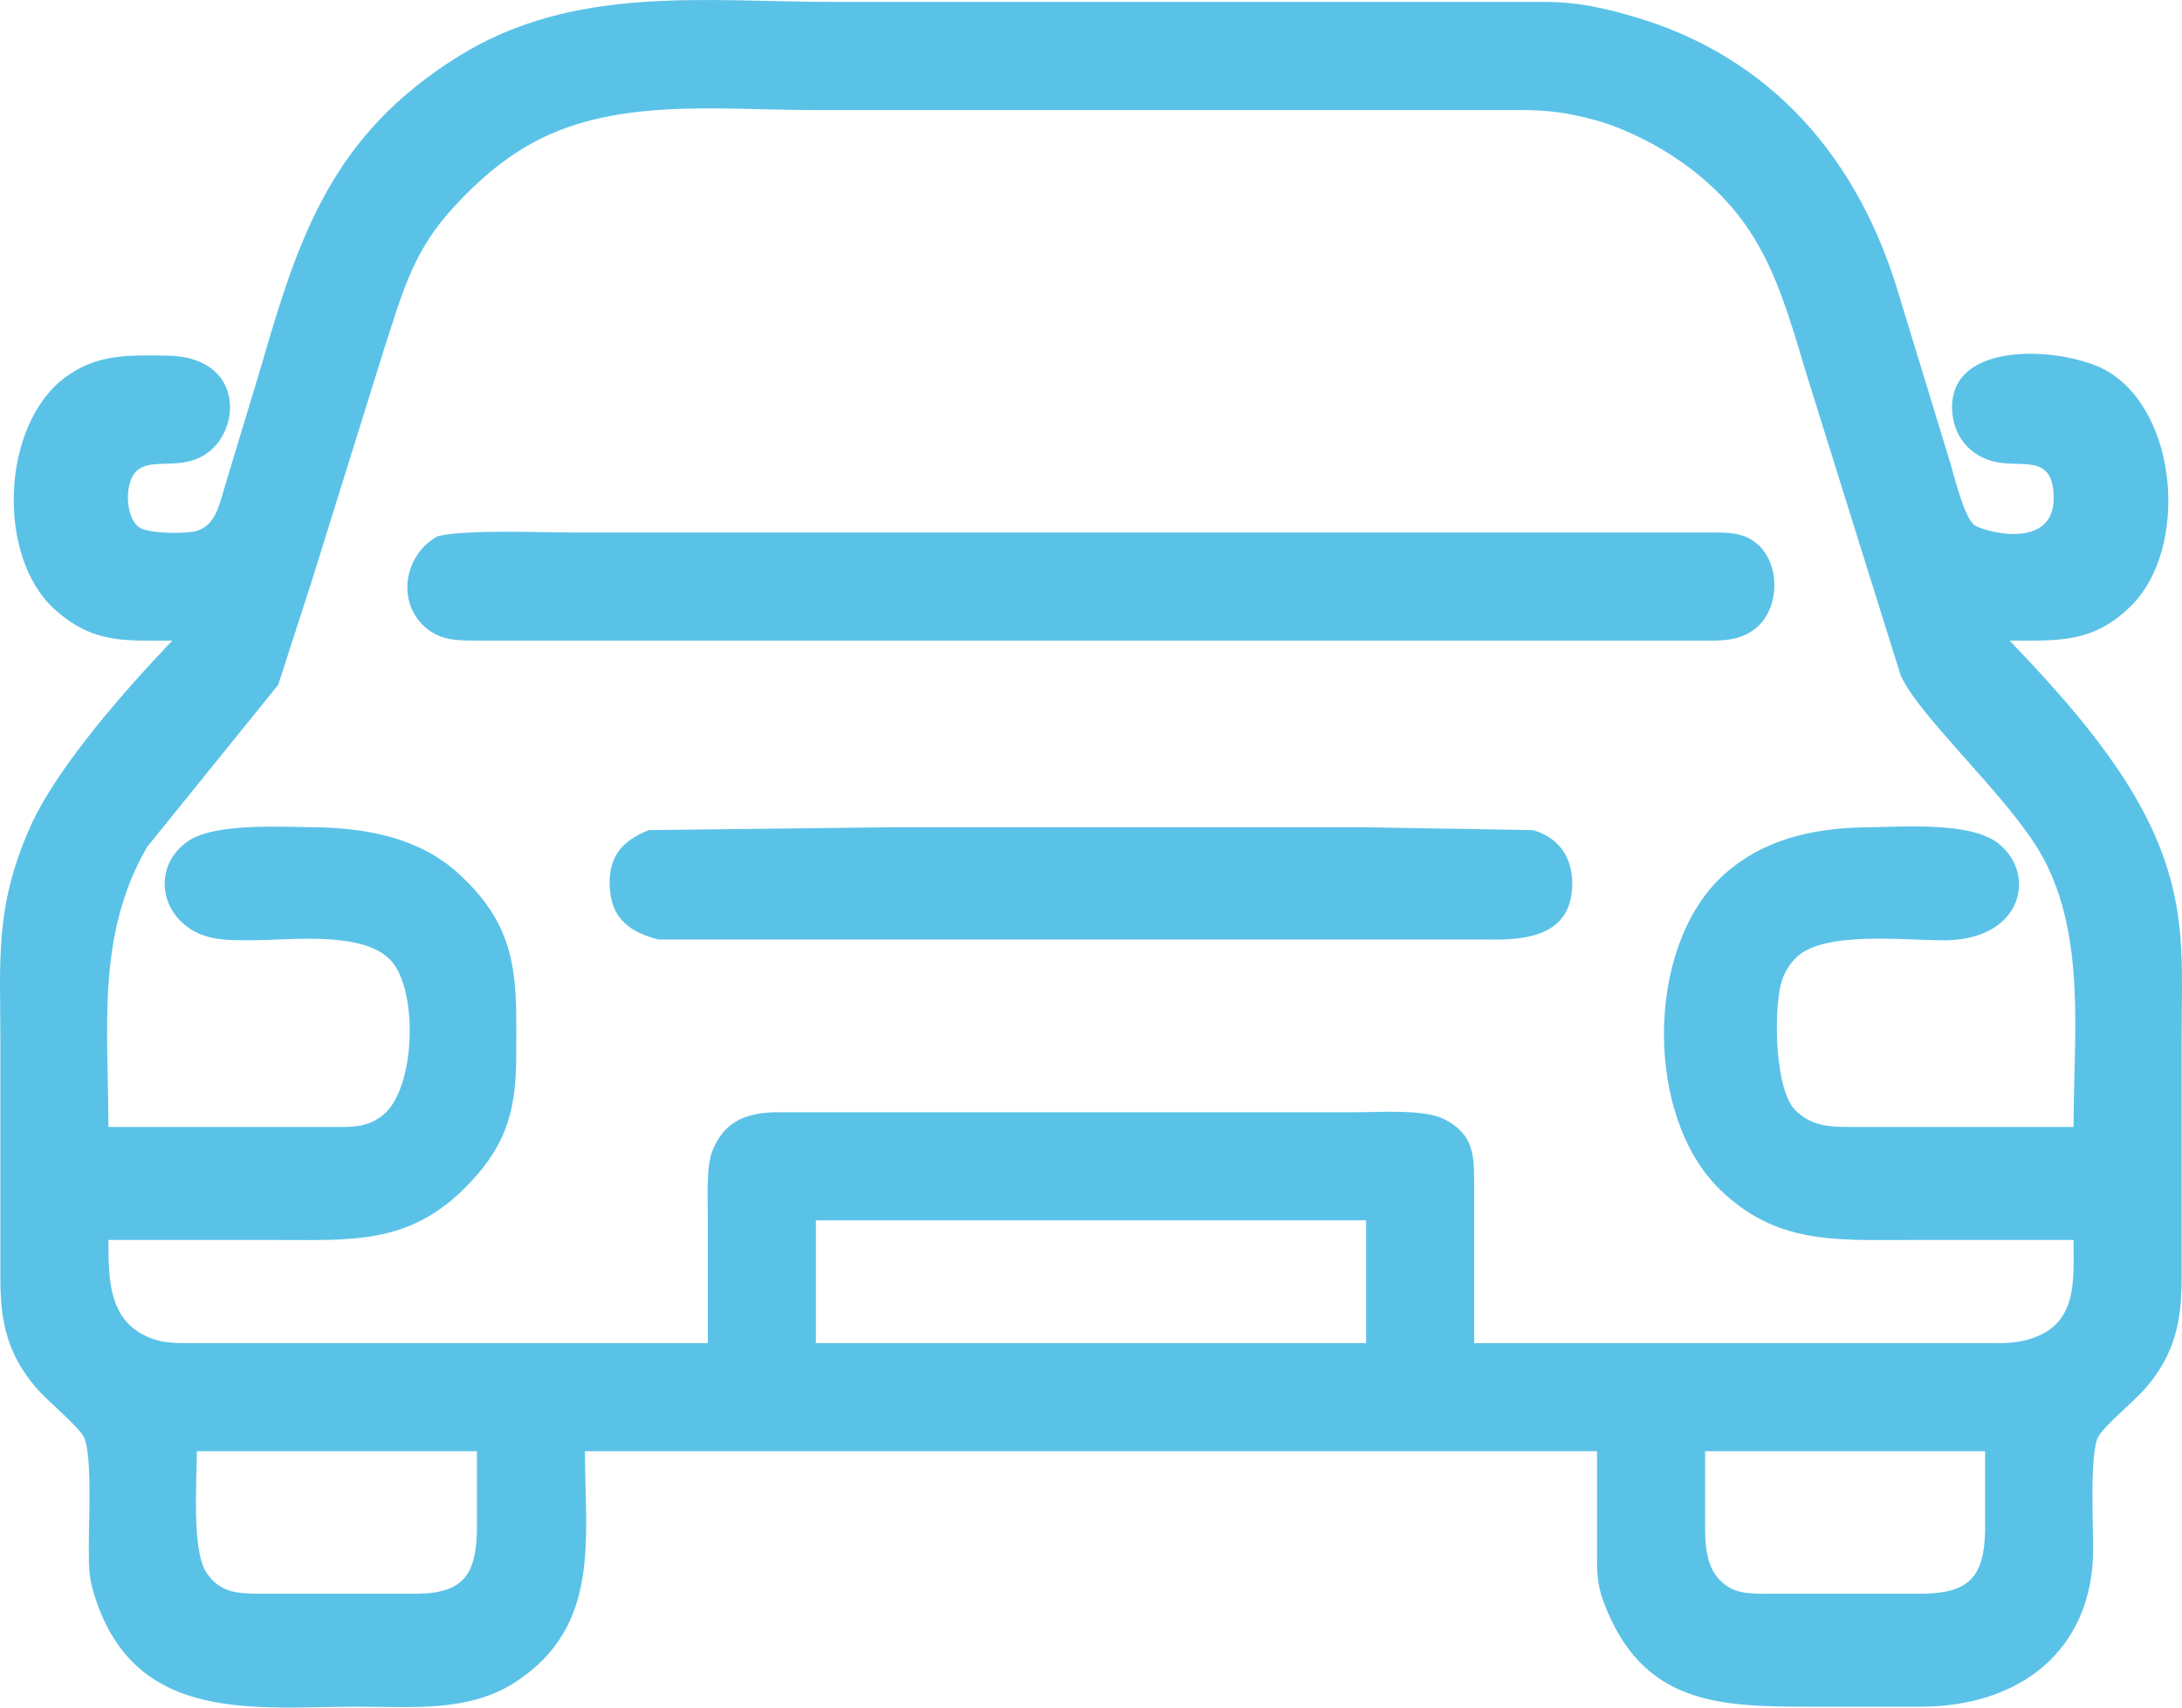 <svg width="69" height="54" viewBox="0 0 69 54" fill="none" xmlns="http://www.w3.org/2000/svg">
<path d="M5.449 20.258C3.954 20.258 2.948 20.364 1.734 19.275C-0.12 17.609 0.035 13.472 2.033 11.956C3.056 11.177 4.086 11.232 5.293 11.247C7.726 11.281 7.641 13.607 6.519 14.353C5.68 14.912 4.775 14.437 4.299 14.914C3.931 15.282 3.959 16.38 4.41 16.682C4.706 16.879 5.864 16.888 6.209 16.792C6.807 16.624 6.937 15.967 7.092 15.442L8.267 11.558C9.471 7.372 10.546 4.26 14.459 1.806C18.136 -0.503 22.276 0.061 26.421 0.061H48.947C49.901 0.073 50.678 0.244 51.588 0.505C56.028 1.776 58.797 5.045 60.067 9.383L61.633 14.51C61.792 15.008 62.074 16.268 62.416 16.592C62.612 16.778 64.942 17.468 64.942 15.753C64.942 14.326 63.94 14.802 63.084 14.604C62.281 14.42 61.762 13.781 61.73 12.956C61.639 10.675 65.388 10.991 66.657 11.747C68.897 13.084 69.196 17.35 67.406 19.143C66.202 20.347 65.099 20.258 63.55 20.258C65.416 22.214 67.498 24.521 68.413 27.094C69.135 29.123 68.988 30.748 68.988 32.843V40.456C68.986 41.798 68.769 42.816 67.868 43.874C67.485 44.323 66.547 45.075 66.35 45.441C66.076 45.949 66.194 48.288 66.191 49.001C66.176 52.235 63.821 53.968 60.754 53.972H57.181C54.31 53.972 51.939 53.874 50.729 50.71C50.481 50.062 50.502 49.675 50.501 49.001V45.893H18.498C18.498 48.653 19.009 51.41 16.323 53.178C14.843 54.154 13.039 53.972 11.352 53.972C8.143 53.972 4.433 54.522 3.072 50.71C2.8 49.947 2.809 49.633 2.808 48.845C2.806 48.154 2.918 45.942 2.649 45.441C2.452 45.075 1.514 44.323 1.132 43.874C0.231 42.816 0.013 41.798 0.012 40.456V32.998C0.012 30.338 -0.175 28.701 0.95 26.162C1.789 24.265 3.998 21.779 5.449 20.258ZM65.57 35.639C65.57 32.815 65.978 29.624 64.59 27.094C63.571 25.238 60.665 22.662 60.1 21.346L58.933 17.617L57.137 11.868C56.281 9.028 55.736 6.922 53.142 5.101C52.41 4.587 51.364 4.052 50.501 3.814C49.569 3.558 48.977 3.48 48.015 3.479H25.645C22.651 3.479 19.3 3.056 16.634 4.636C15.7 5.189 14.891 5.927 14.177 6.741C12.99 8.098 12.668 9.457 12.129 11.092L9.852 18.394L8.798 21.657L4.652 26.784C3.032 29.585 3.429 32.534 3.429 35.639H10.42C11.052 35.638 11.587 35.689 12.112 35.262C13.139 34.428 13.233 31.353 12.374 30.39C11.509 29.419 9.168 29.737 7.934 29.735C7.232 29.734 6.529 29.756 5.93 29.316C4.98 28.617 4.953 27.299 5.93 26.611C6.776 26.015 8.902 26.15 9.954 26.162C11.559 26.181 13.229 26.485 14.458 27.588C16.479 29.406 16.327 31.025 16.323 33.464C16.32 35.256 15.927 36.379 14.613 37.653C12.867 39.342 11.088 39.213 8.867 39.213H3.429C3.429 40.518 3.426 41.941 4.983 42.387C5.337 42.489 5.851 42.475 6.226 42.475H22.382V38.436C22.382 37.883 22.332 36.907 22.52 36.416C22.89 35.451 23.609 35.187 24.557 35.173H36.985H42.889C43.64 35.173 45.043 35.069 45.682 35.398C46.633 35.889 46.615 36.572 46.617 37.504V42.475H62.773C63.173 42.475 63.63 42.488 64.016 42.393C65.713 41.98 65.57 40.583 65.57 39.213H60.288C58.023 39.213 56.176 39.342 54.405 37.633C52.02 35.344 52.025 30.049 54.405 27.762C55.688 26.538 57.33 26.182 59.045 26.162C60.176 26.15 62.352 25.971 63.222 26.695C64.411 27.681 63.934 29.706 61.531 29.735C60.308 29.75 57.667 29.415 56.797 30.284C56.556 30.525 56.396 30.803 56.314 31.134C56.092 32.016 56.12 34.457 56.775 35.113C57.336 35.673 58.006 35.638 58.734 35.639H65.57ZM13.841 16.955C14.733 16.738 17.136 16.84 18.188 16.84H26.732H53.919C54.437 16.842 55.006 16.798 55.449 17.11C56.347 17.73 56.314 19.309 55.449 19.924C54.916 20.297 54.374 20.257 53.763 20.258H21.605H15.081C14.459 20.255 13.93 20.266 13.432 19.823C12.534 19.021 12.78 17.539 13.841 16.955ZM20.518 26.251L28.13 26.162H43.199L48.481 26.251C49.395 26.513 49.795 27.27 49.707 28.182C49.561 29.672 48.094 29.734 46.928 29.711H25.8H20.829C19.977 29.498 19.382 29.1 19.292 28.182C19.194 27.172 19.6 26.614 20.518 26.251ZM43.199 38.591H25.8V42.475H43.199V38.591ZM15.081 45.893H6.226C6.226 46.81 6.053 49.047 6.538 49.748C6.94 50.332 7.439 50.388 8.09 50.399H13.216C14.66 50.379 15.062 49.771 15.081 48.379V45.893ZM62.773 45.893H53.919V48.379C53.928 49.091 54.016 49.83 54.711 50.217C55.099 50.432 55.658 50.399 56.093 50.399H60.754C62.25 50.39 62.753 49.886 62.773 48.379V45.893Z" fill="#5BC2E7"/>
</svg>
